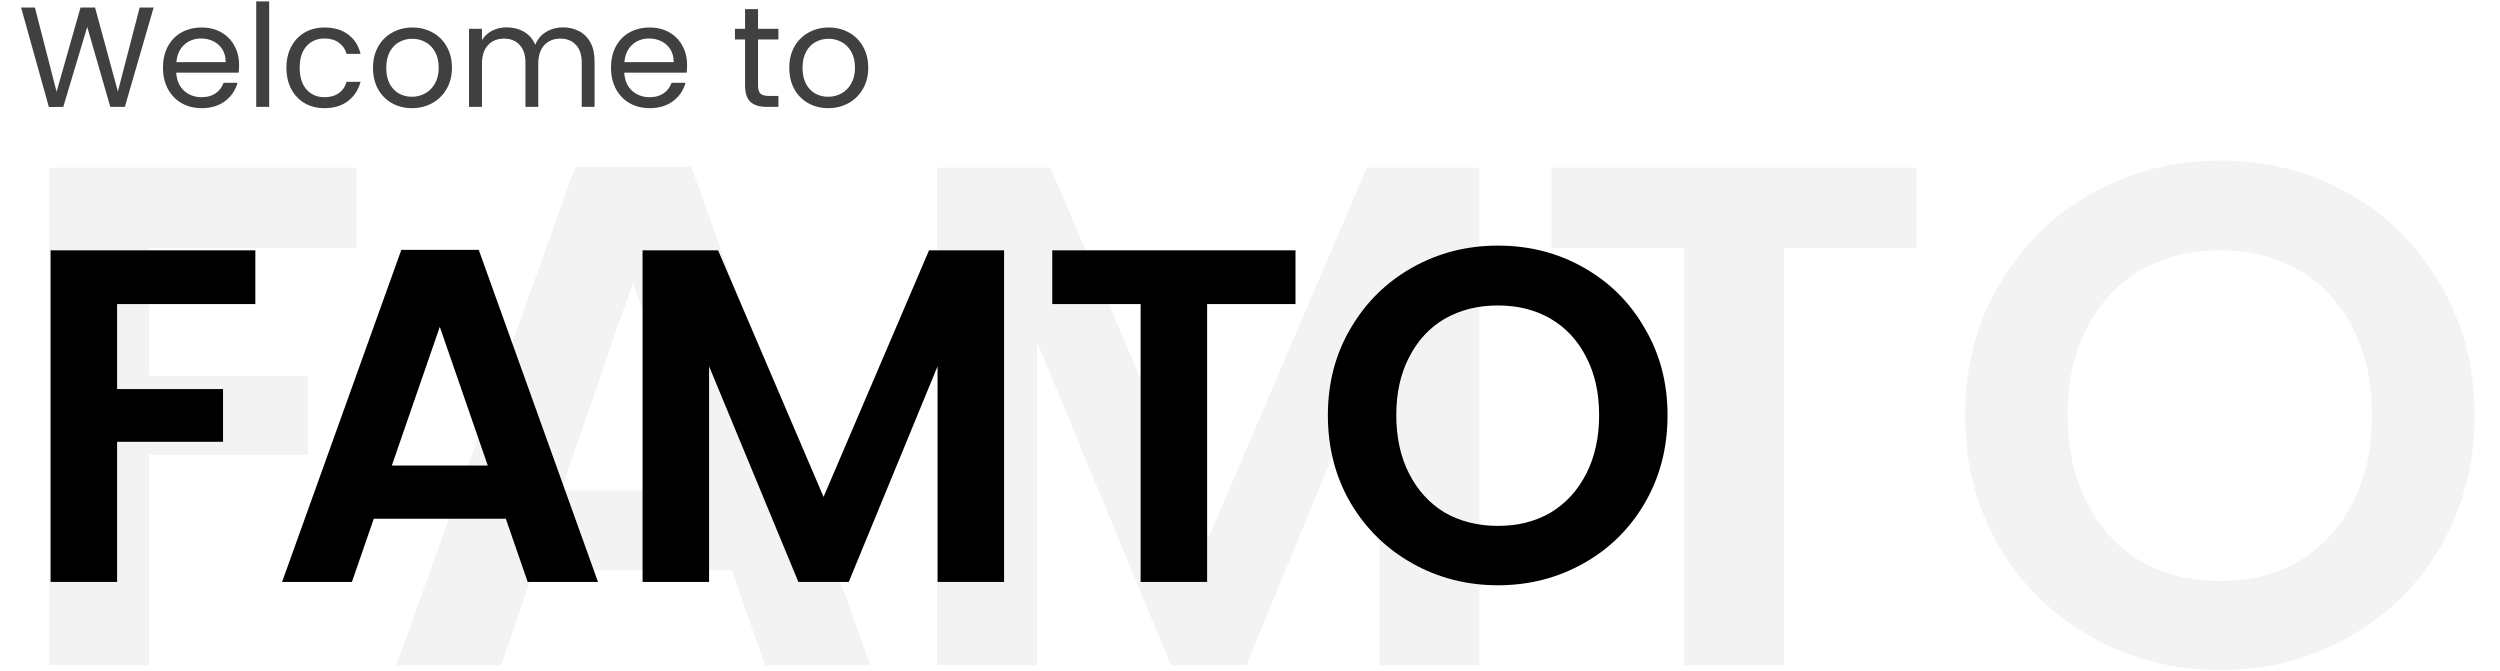 <svg width="421" height="113" viewBox="0 0 421 113" fill="none" xmlns="http://www.w3.org/2000/svg">
<path d="M60 28.24V41.8H25.08V63.28H51.84V76.6H25.08V112H8.28V28.24H60ZM123.273 96.04H89.913L84.393 112H66.753L96.873 28.12H116.433L146.553 112H128.793L123.273 96.04ZM118.713 82.6L106.593 47.56L94.473 82.6H118.713ZM249.131 28.24V112H232.331V57.52L209.891 112H197.171L174.611 57.52V112H157.811V28.24H176.891L203.531 90.52L230.171 28.24H249.131ZM322.741 28.24V41.8H300.421V112H283.621V41.8H261.301V28.24H322.741ZM373.879 112.84C366.039 112.84 358.839 111 352.279 107.32C345.719 103.64 340.519 98.56 336.679 92.08C332.839 85.52 330.919 78.12 330.919 69.88C330.919 61.72 332.839 54.4 336.679 47.92C340.519 41.36 345.719 36.24 352.279 32.56C358.839 28.88 366.039 27.04 373.879 27.04C381.799 27.04 388.999 28.88 395.479 32.56C402.039 36.24 407.199 41.36 410.959 47.92C414.799 54.4 416.719 61.72 416.719 69.88C416.719 78.12 414.799 85.52 410.959 92.08C407.199 98.56 402.039 103.64 395.479 107.32C388.919 111 381.719 112.84 373.879 112.84ZM373.879 97.84C378.919 97.84 383.359 96.72 387.199 94.48C391.039 92.16 394.039 88.88 396.199 84.64C398.359 80.4 399.439 75.48 399.439 69.88C399.439 64.28 398.359 59.4 396.199 55.24C394.039 51 391.039 47.76 387.199 45.52C383.359 43.28 378.919 42.16 373.879 42.16C368.839 42.16 364.359 43.28 360.439 45.52C356.599 47.76 353.599 51 351.439 55.24C349.279 59.4 348.199 64.28 348.199 69.88C348.199 75.48 349.279 80.4 351.439 84.64C353.599 88.88 356.599 92.16 360.439 94.48C364.359 96.72 368.839 97.84 373.879 97.84Z" fill="black" fill-opacity="0.05"/>
<path d="M25.872 1.272L21.024 18H18.576L14.688 4.536L10.656 18L8.232 18.024L3.552 1.272H5.88L9.528 15.456L13.56 1.272H16.008L19.848 15.408L23.52 1.272H25.872ZM40.262 10.92C40.262 11.336 40.238 11.776 40.19 12.24H29.678C29.758 13.536 30.198 14.552 30.998 15.288C31.814 16.008 32.798 16.368 33.95 16.368C34.894 16.368 35.678 16.152 36.302 15.72C36.942 15.272 37.39 14.68 37.646 13.944H39.998C39.646 15.208 38.942 16.24 37.886 17.04C36.83 17.824 35.518 18.216 33.95 18.216C32.702 18.216 31.582 17.936 30.59 17.376C29.614 16.816 28.846 16.024 28.286 15C27.726 13.96 27.446 12.76 27.446 11.4C27.446 10.04 27.718 8.848 28.262 7.824C28.806 6.8 29.566 6.016 30.542 5.472C31.534 4.912 32.67 4.632 33.95 4.632C35.198 4.632 36.302 4.904 37.262 5.448C38.222 5.992 38.958 6.744 39.47 7.704C39.998 8.648 40.262 9.72 40.262 10.92ZM38.006 10.464C38.006 9.632 37.822 8.92 37.454 8.328C37.086 7.72 36.582 7.264 35.942 6.96C35.318 6.64 34.622 6.48 33.854 6.48C32.75 6.48 31.806 6.832 31.022 7.536C30.254 8.24 29.814 9.216 29.702 10.464H38.006ZM45.329 0.24V18H43.145V0.24H45.329ZM48.235 11.4C48.235 10.04 48.507 8.856 49.051 7.848C49.595 6.824 50.347 6.032 51.307 5.472C52.283 4.912 53.395 4.632 54.643 4.632C56.259 4.632 57.587 5.024 58.627 5.808C59.683 6.592 60.379 7.68 60.715 9.072H58.363C58.139 8.272 57.699 7.64 57.043 7.176C56.403 6.712 55.603 6.48 54.643 6.48C53.395 6.48 52.387 6.912 51.619 7.776C50.851 8.624 50.467 9.832 50.467 11.4C50.467 12.984 50.851 14.208 51.619 15.072C52.387 15.936 53.395 16.368 54.643 16.368C55.603 16.368 56.403 16.144 57.043 15.696C57.683 15.248 58.123 14.608 58.363 13.776H60.715C60.363 15.12 59.659 16.2 58.603 17.016C57.547 17.816 56.227 18.216 54.643 18.216C53.395 18.216 52.283 17.936 51.307 17.376C50.347 16.816 49.595 16.024 49.051 15C48.507 13.976 48.235 12.776 48.235 11.4ZM69.365 18.216C68.133 18.216 67.013 17.936 66.005 17.376C65.013 16.816 64.229 16.024 63.653 15C63.093 13.96 62.813 12.76 62.813 11.4C62.813 10.056 63.101 8.872 63.677 7.848C64.269 6.808 65.069 6.016 66.077 5.472C67.085 4.912 68.213 4.632 69.461 4.632C70.709 4.632 71.837 4.912 72.845 5.472C73.853 6.016 74.645 6.8 75.221 7.824C75.813 8.848 76.109 10.04 76.109 11.4C76.109 12.76 75.805 13.96 75.197 15C74.605 16.024 73.797 16.816 72.773 17.376C71.749 17.936 70.613 18.216 69.365 18.216ZM69.365 16.296C70.149 16.296 70.885 16.112 71.573 15.744C72.261 15.376 72.813 14.824 73.229 14.088C73.661 13.352 73.877 12.456 73.877 11.4C73.877 10.344 73.669 9.448 73.253 8.712C72.837 7.976 72.293 7.432 71.621 7.08C70.949 6.712 70.221 6.528 69.437 6.528C68.637 6.528 67.901 6.712 67.229 7.08C66.573 7.432 66.045 7.976 65.645 8.712C65.245 9.448 65.045 10.344 65.045 11.4C65.045 12.472 65.237 13.376 65.621 14.112C66.021 14.848 66.549 15.4 67.205 15.768C67.861 16.12 68.581 16.296 69.365 16.296ZM94.797 4.608C95.821 4.608 96.733 4.824 97.533 5.256C98.333 5.672 98.965 6.304 99.429 7.152C99.893 8 100.125 9.032 100.125 10.248V18H97.965V10.56C97.965 9.248 97.637 8.248 96.981 7.56C96.341 6.856 95.469 6.504 94.365 6.504C93.229 6.504 92.325 6.872 91.653 7.608C90.981 8.328 90.645 9.376 90.645 10.752V18H88.485V10.56C88.485 9.248 88.157 8.248 87.501 7.56C86.861 6.856 85.989 6.504 84.885 6.504C83.749 6.504 82.845 6.872 82.173 7.608C81.501 8.328 81.165 9.376 81.165 10.752V18H78.981V4.848H81.165V6.744C81.597 6.056 82.173 5.528 82.893 5.16C83.629 4.792 84.437 4.608 85.317 4.608C86.421 4.608 87.397 4.856 88.245 5.352C89.093 5.848 89.725 6.576 90.141 7.536C90.509 6.608 91.117 5.888 91.965 5.376C92.813 4.864 93.757 4.608 94.797 4.608ZM115.707 10.92C115.707 11.336 115.683 11.776 115.635 12.24H105.123C105.203 13.536 105.643 14.552 106.443 15.288C107.259 16.008 108.243 16.368 109.395 16.368C110.339 16.368 111.123 16.152 111.747 15.72C112.387 15.272 112.835 14.68 113.091 13.944H115.443C115.091 15.208 114.387 16.24 113.331 17.04C112.275 17.824 110.963 18.216 109.395 18.216C108.147 18.216 107.027 17.936 106.035 17.376C105.059 16.816 104.291 16.024 103.731 15C103.171 13.96 102.891 12.76 102.891 11.4C102.891 10.04 103.163 8.848 103.707 7.824C104.251 6.8 105.011 6.016 105.987 5.472C106.979 4.912 108.115 4.632 109.395 4.632C110.643 4.632 111.747 4.904 112.707 5.448C113.667 5.992 114.403 6.744 114.915 7.704C115.443 8.648 115.707 9.72 115.707 10.92ZM113.451 10.464C113.451 9.632 113.267 8.92 112.899 8.328C112.531 7.72 112.027 7.264 111.387 6.96C110.763 6.64 110.067 6.48 109.299 6.48C108.195 6.48 107.251 6.832 106.467 7.536C105.699 8.24 105.259 9.216 105.147 10.464H113.451ZM127.653 6.648V14.4C127.653 15.04 127.789 15.496 128.061 15.768C128.333 16.024 128.805 16.152 129.477 16.152H131.085V18H129.117C127.901 18 126.989 17.72 126.381 17.16C125.773 16.6 125.469 15.68 125.469 14.4V6.648H123.765V4.848H125.469V1.536H127.653V4.848H131.085V6.648H127.653ZM139.467 18.216C138.235 18.216 137.115 17.936 136.107 17.376C135.115 16.816 134.331 16.024 133.755 15C133.195 13.96 132.915 12.76 132.915 11.4C132.915 10.056 133.203 8.872 133.779 7.848C134.371 6.808 135.171 6.016 136.179 5.472C137.187 4.912 138.315 4.632 139.563 4.632C140.811 4.632 141.939 4.912 142.947 5.472C143.955 6.016 144.747 6.8 145.323 7.824C145.915 8.848 146.211 10.04 146.211 11.4C146.211 12.76 145.907 13.96 145.299 15C144.707 16.024 143.899 16.816 142.875 17.376C141.851 17.936 140.715 18.216 139.467 18.216ZM139.467 16.296C140.251 16.296 140.987 16.112 141.675 15.744C142.363 15.376 142.915 14.824 143.331 14.088C143.763 13.352 143.979 12.456 143.979 11.4C143.979 10.344 143.771 9.448 143.355 8.712C142.939 7.976 142.395 7.432 141.723 7.08C141.051 6.712 140.323 6.528 139.539 6.528C138.739 6.528 138.003 6.712 137.331 7.08C136.675 7.432 136.147 7.976 135.747 8.712C135.347 9.448 135.147 10.344 135.147 11.4C135.147 12.472 135.339 13.376 135.723 14.112C136.123 14.848 136.651 15.4 137.307 15.768C137.963 16.12 138.683 16.296 139.467 16.296Z" fill="black" fill-opacity="0.75"/>
<path d="M43 42.16V51.2H19.72V65.52H37.56V74.4H19.72V98H8.52V42.16H43ZM85.182 87.36H62.942L59.262 98H47.502L67.582 42.08H80.622L100.702 98H88.862L85.182 87.36ZM82.142 78.4L74.062 55.04L65.982 78.4H82.142ZM169.088 42.16V98H157.888V61.68L142.928 98H134.448L119.408 61.68V98H108.208V42.16H120.928L138.688 83.68L156.448 42.16H169.088ZM218.161 42.16V51.2H203.281V98H192.081V51.2H177.201V42.16H218.161ZM252.253 98.56C247.026 98.56 242.226 97.333 237.853 94.88C233.479 92.427 230.013 89.04 227.453 84.72C224.893 80.347 223.613 75.413 223.613 69.92C223.613 64.48 224.893 59.6 227.453 55.28C230.013 50.907 233.479 47.493 237.853 45.04C242.226 42.587 247.026 41.36 252.253 41.36C257.533 41.36 262.333 42.587 266.653 45.04C271.026 47.493 274.466 50.907 276.973 55.28C279.533 59.6 280.813 64.48 280.813 69.92C280.813 75.413 279.533 80.347 276.973 84.72C274.466 89.04 271.026 92.427 266.653 94.88C262.279 97.333 257.479 98.56 252.253 98.56ZM252.253 88.56C255.613 88.56 258.573 87.813 261.133 86.32C263.693 84.773 265.693 82.587 267.133 79.76C268.573 76.933 269.293 73.653 269.293 69.92C269.293 66.187 268.573 62.933 267.133 60.16C265.693 57.333 263.693 55.173 261.133 53.68C258.573 52.187 255.613 51.44 252.253 51.44C248.893 51.44 245.906 52.187 243.293 53.68C240.733 55.173 238.733 57.333 237.293 60.16C235.853 62.933 235.133 66.187 235.133 69.92C235.133 73.653 235.853 76.933 237.293 79.76C238.733 82.587 240.733 84.773 243.293 86.32C245.906 87.813 248.893 88.56 252.253 88.56Z" fill="black"/>
</svg>
